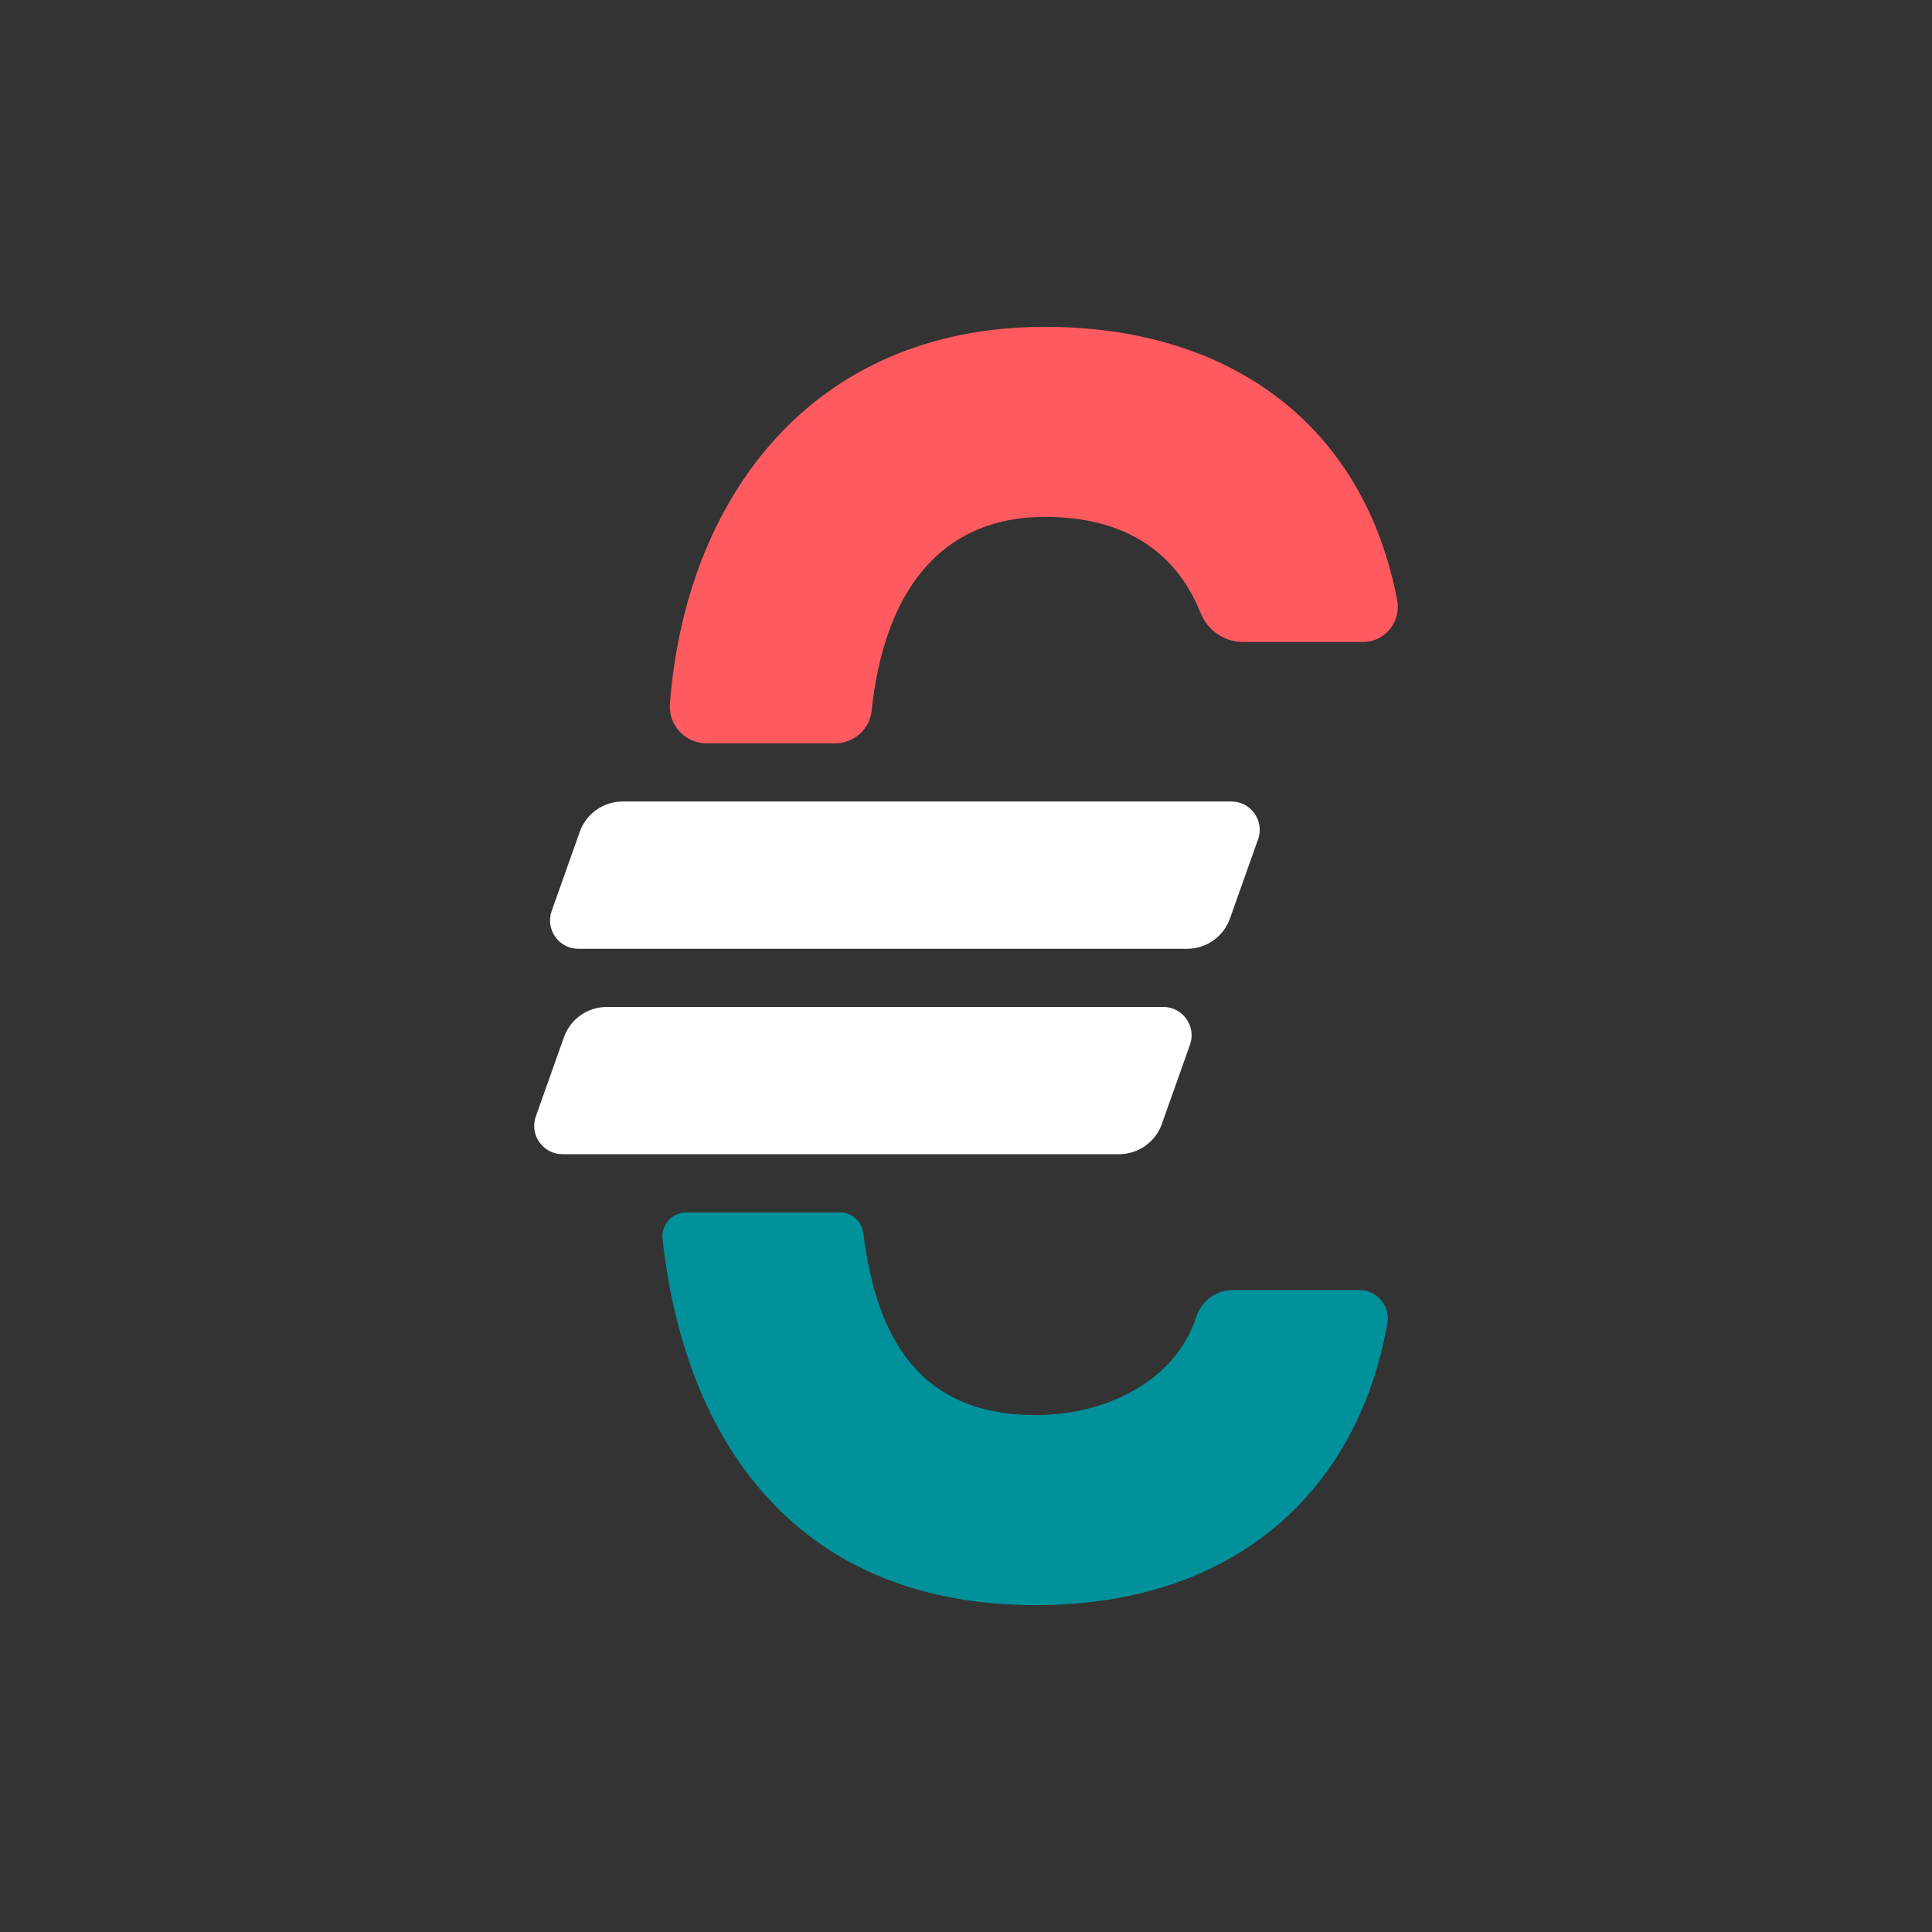 <?xml version="1.0" encoding="UTF-8" standalone="no"?>
<svg
   xmlns:dc="http://purl.org/dc/elements/1.1/"
   xmlns:cc="http://creativecommons.org/ns#"
   xmlns:rdf="http://www.w3.org/1999/02/22-rdf-syntax-ns#"
   xmlns:svg="http://www.w3.org/2000/svg"
   xmlns="http://www.w3.org/2000/svg"
   xmlns:sodipodi="http://sodipodi.sourceforge.net/DTD/sodipodi-0.dtd"
   xmlns:inkscape="http://www.inkscape.org/namespaces/inkscape"
   xml:space="preserve"
   viewBox="0 0 800 800"
   y="0px"
   x="0px"
   id="Layer_1"
   version="1.1"
   sodipodi:docname="euro.svg"
   width="800"
   height="800"
   inkscape:version="0.92.4 (5da689c313, 2019-01-14)"><rect x="0" y="0" width="800" height="800" fill="#333333" stroke="none"/><sodipodi:namedview
   pagecolor="#ffffff"
   bordercolor="#666666"
   borderopacity="1"
   objecttolerance="10"
   gridtolerance="10"
   guidetolerance="10"
   inkscape:pageopacity="0"
   inkscape:pageshadow="2"
   inkscape:window-width="640"
   inkscape:window-height="480"
   id="namedview169"
   showgrid="false"
   inkscape:zoom="0.58451129"
   inkscape:cx="730.86569"
   inkscape:cy="288.07916"
   inkscape:current-layer="Layer_1" /><defs
   id="defs333" />
<style
   id="style2"
   type="text/css">
	.st0{fill:#00919B;}
	.st1{fill:#0A3734;}
	.st2{fill:#FF5A5F;}
</style>








































<path
   id="path84"
   d="m 273.38,477.94 h -40.44 c -8.1,0 -13.77,-8.02 -11.06,-15.66 l 11.63,-32.78 c 2.67,-7.52 9.79,-12.55 17.77,-12.55 h 21.44 83.28 125.68 c 8.1,0 13.77,8.02 11.06,15.66 l -11.63,32.78 c -2.67,7.52 -9.79,12.55 -17.77,12.55 h -106.68 z"
   class="st1"
   inkscape:connector-curvature="0"
   style="fill:#ffffff" />
<path
   id="path86"
   d="m 292.62,307.8 c -8.84,0 -15.89,-7.5 -15.22,-16.32 6.4,-84.31 58.02,-156.14 155.39,-156.14 76.71,0 131.94,40.7 145.75,113.17 1.71,8.98 -5.1,17.33 -14.24,17.33 h -49.48 c -7.76,0 -14.74,-4.72 -17.63,-11.93 -11.46,-28.56 -35.36,-39.88 -64.4,-39.88 -44.44,0 -66.88,32.45 -71.85,80.22 -0.8,7.72 -7.39,13.55 -15.16,13.55 z"
   class="st2"
   inkscape:connector-curvature="0"
   style="fill:#ff5a5f" />
<path
   id="path88"
   d="m 272.72,392.87 h -33.22 c -8.1,0 -13.77,-8.02 -11.06,-15.66 l 11.63,-32.78 c 2.67,-7.52 9.79,-12.55 17.77,-12.55 h 14.88 83.28 153.88 c 8.1,0 13.77,8.02 11.06,15.66 l -11.63,32.78 c -2.67,7.52 -9.79,12.55 -17.77,12.55 h -135.54 z"
   class="st1"
   inkscape:connector-curvature="0"
   style="fill:#ffffff" />
<path
   id="path90"
   d="m 347.72,502.02 c 5.02,0 9.21,3.77 9.82,8.76 5.34,43.97 23.85,75.18 71.25,75.18 29.53,0 58.04,-14.32 66.56,-40.7 2.14,-6.61 8.27,-11.1 15.22,-11.1 h 52.21 c 7.31,0 12.95,6.57 11.69,13.78 -11.82,67.72 -61.46,116.72 -145.69,116.72 -96.33,0 -144.9,-64.68 -154.43,-151.67 -0.64,-5.85 3.95,-10.96 9.83,-10.96 h 63.54 z"
   class="st0"
   inkscape:connector-curvature="0"
   style="fill:#00919b" />























































































































</svg>
